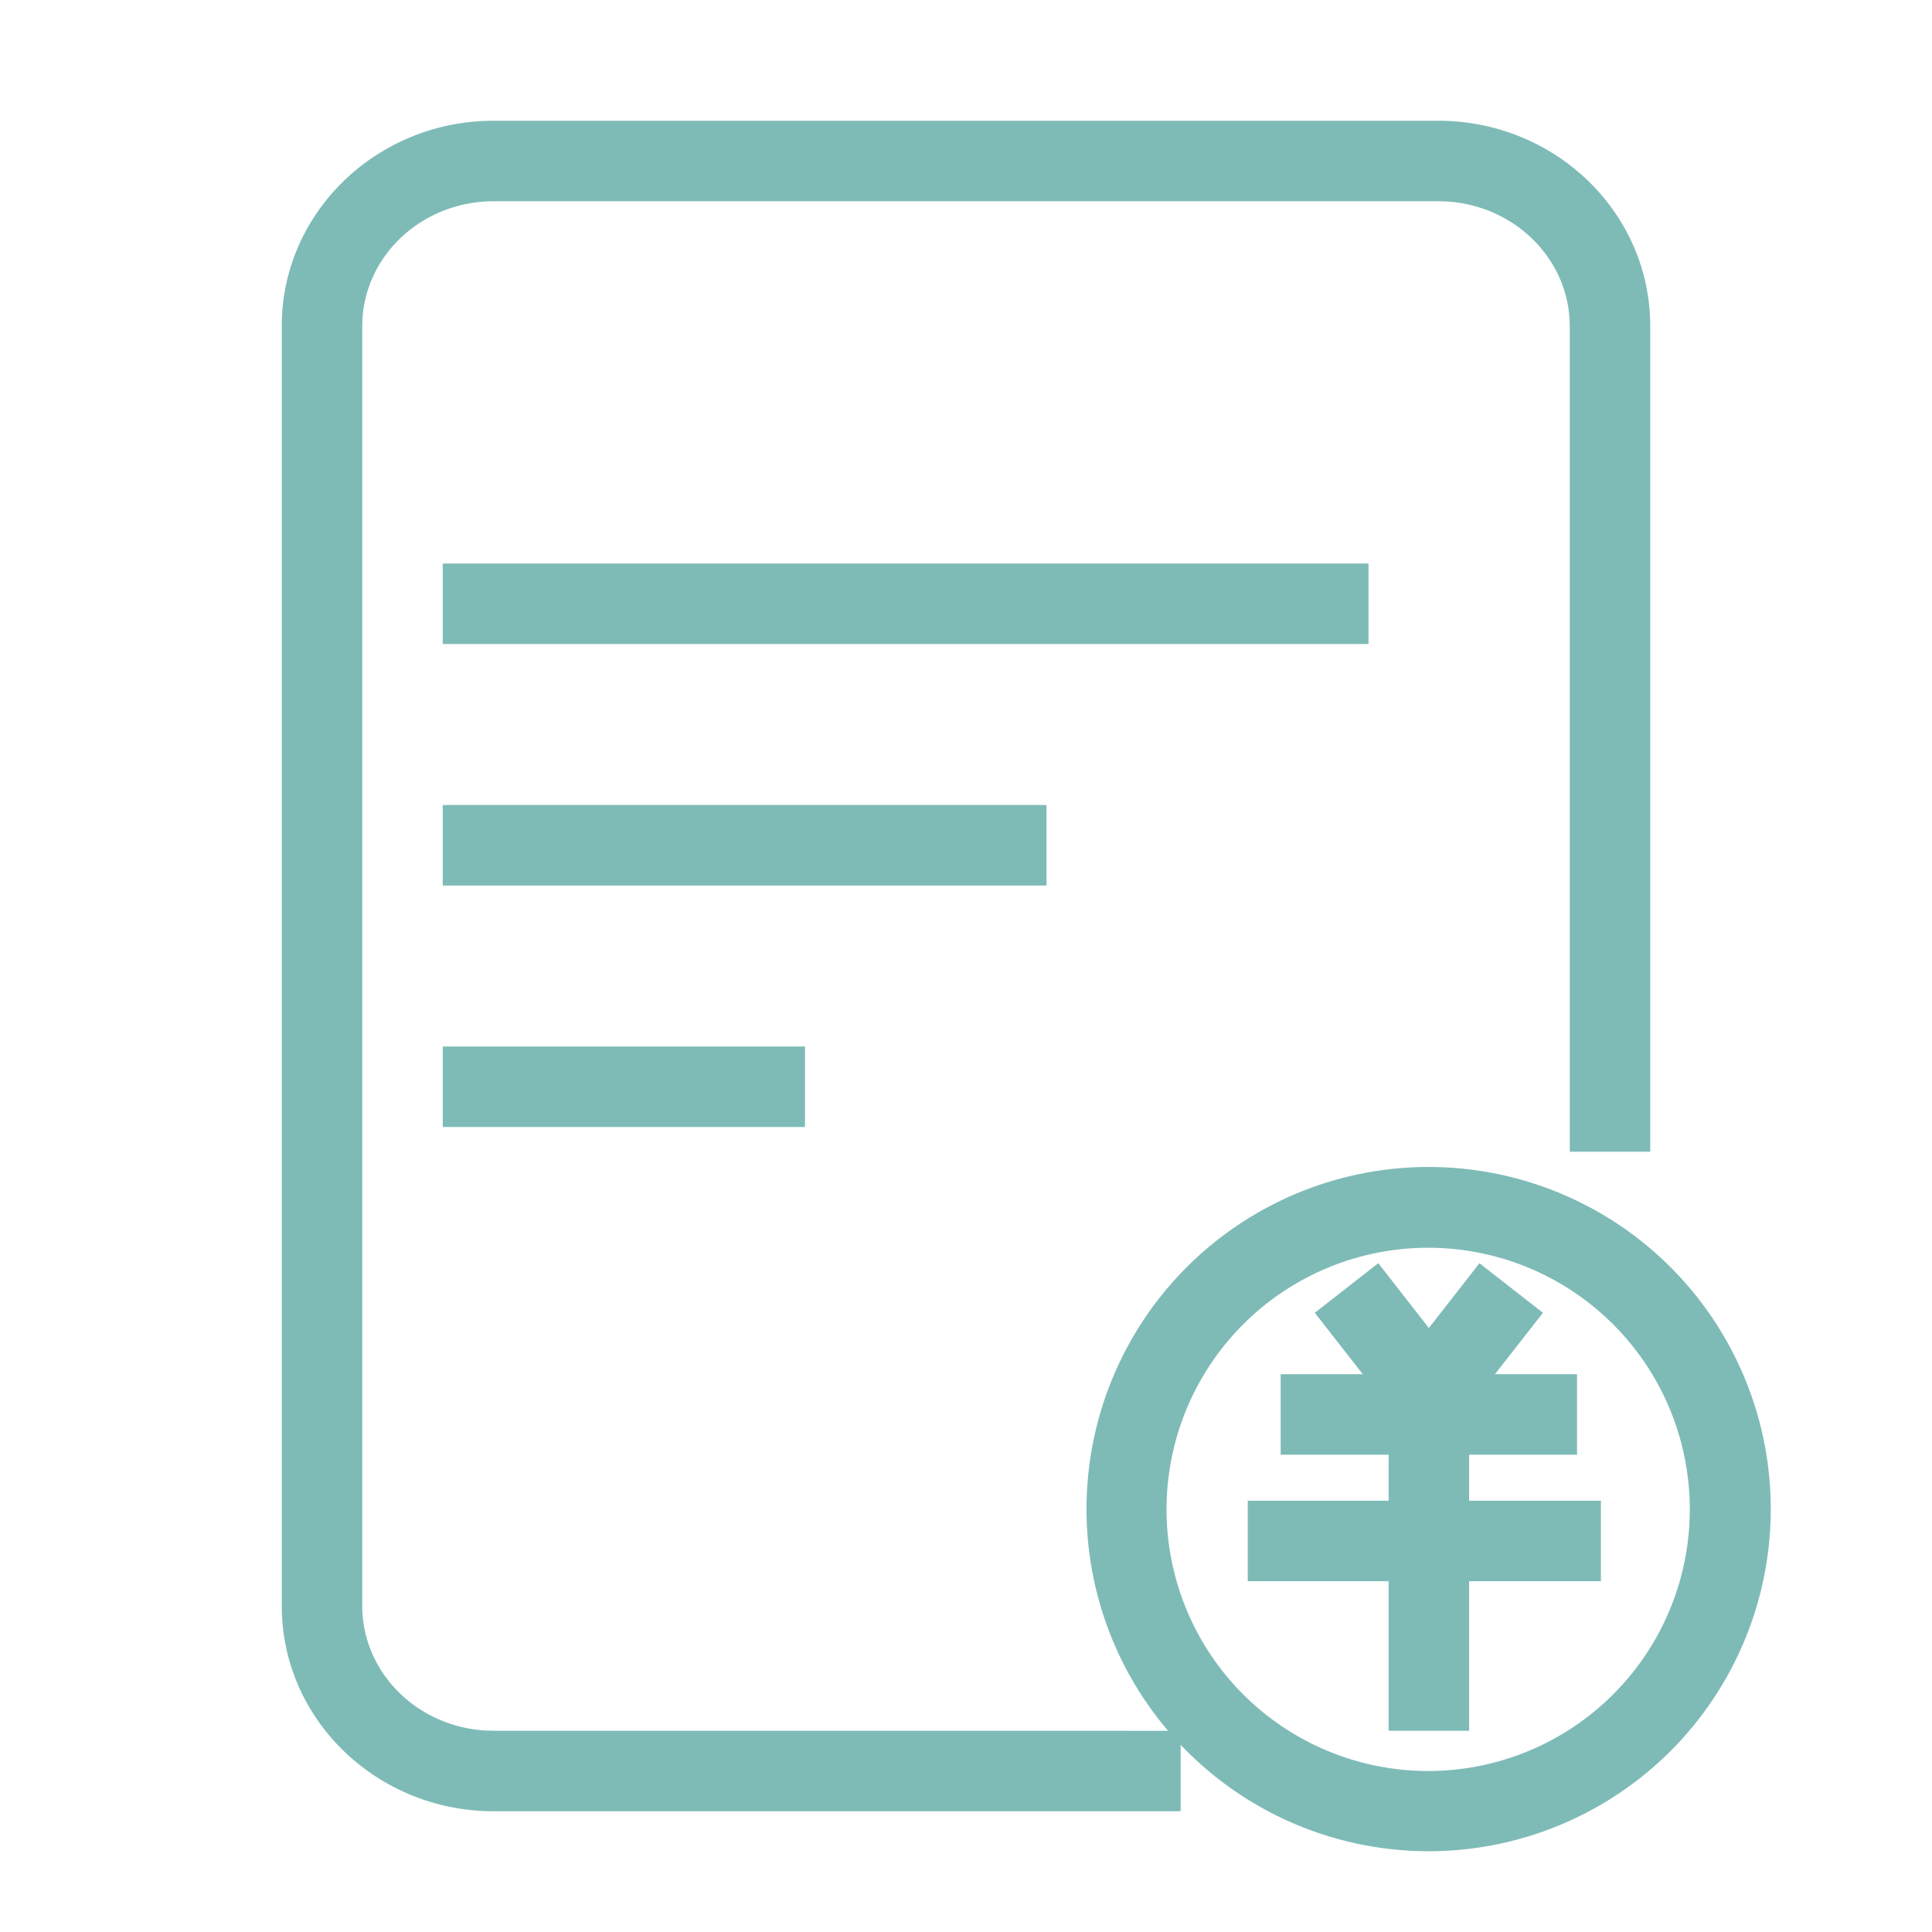 <?xml version="1.0" standalone="no"?><!DOCTYPE svg PUBLIC "-//W3C//DTD SVG 1.1//EN" "http://www.w3.org/Graphics/SVG/1.1/DTD/svg11.dtd"><svg t="1679221566392" class="icon" viewBox="0 0 1024 1024" version="1.1" xmlns="http://www.w3.org/2000/svg" p-id="1867" xmlns:xlink="http://www.w3.org/1999/xlink" width="200" height="200"><path d="M762.304 64c60.288 0 109.76 46.08 112.256 104.235l0.107 4.629v437.589h-42.667V172.864c0-35.115-28.907-64.128-65.707-66.091L762.304 106.667H261.696C224.363 106.667 194.133 134.464 192.107 169.109L192 172.864v678.272c0 35.115 28.907 64.128 65.707 66.091l3.989 0.107 357.397 0.021a181.333 181.333 0 1 1 6.677 7.424V960H261.696c-60.288 0-109.76-46.08-112.256-104.235L149.333 851.136V172.864c0-58.773 47.936-106.368 107.627-108.779L261.696 64h500.608zM757.333 661.333a138.667 138.667 0 1 0 0 277.333 138.667 138.667 0 0 0 0-277.333z m26.816 8.192l33.643 26.283-25.451 32.555h43.52v42.667H778.667v24.384h69.845v42.667H778.667V917.333h-42.667v-79.253H661.333v-42.667h74.667v-24.384h-57.216v-42.667h43.52l-25.429-32.555 33.643-26.283 26.816 34.347 26.816-34.347zM426.667 554.667v42.667h-192v-42.667h192z m128-128v42.667H234.667v-42.667h320z m170.667-128v42.667H234.667v-42.667h490.667z" fill="#7ebbb7" p-id="1868"></path></svg>